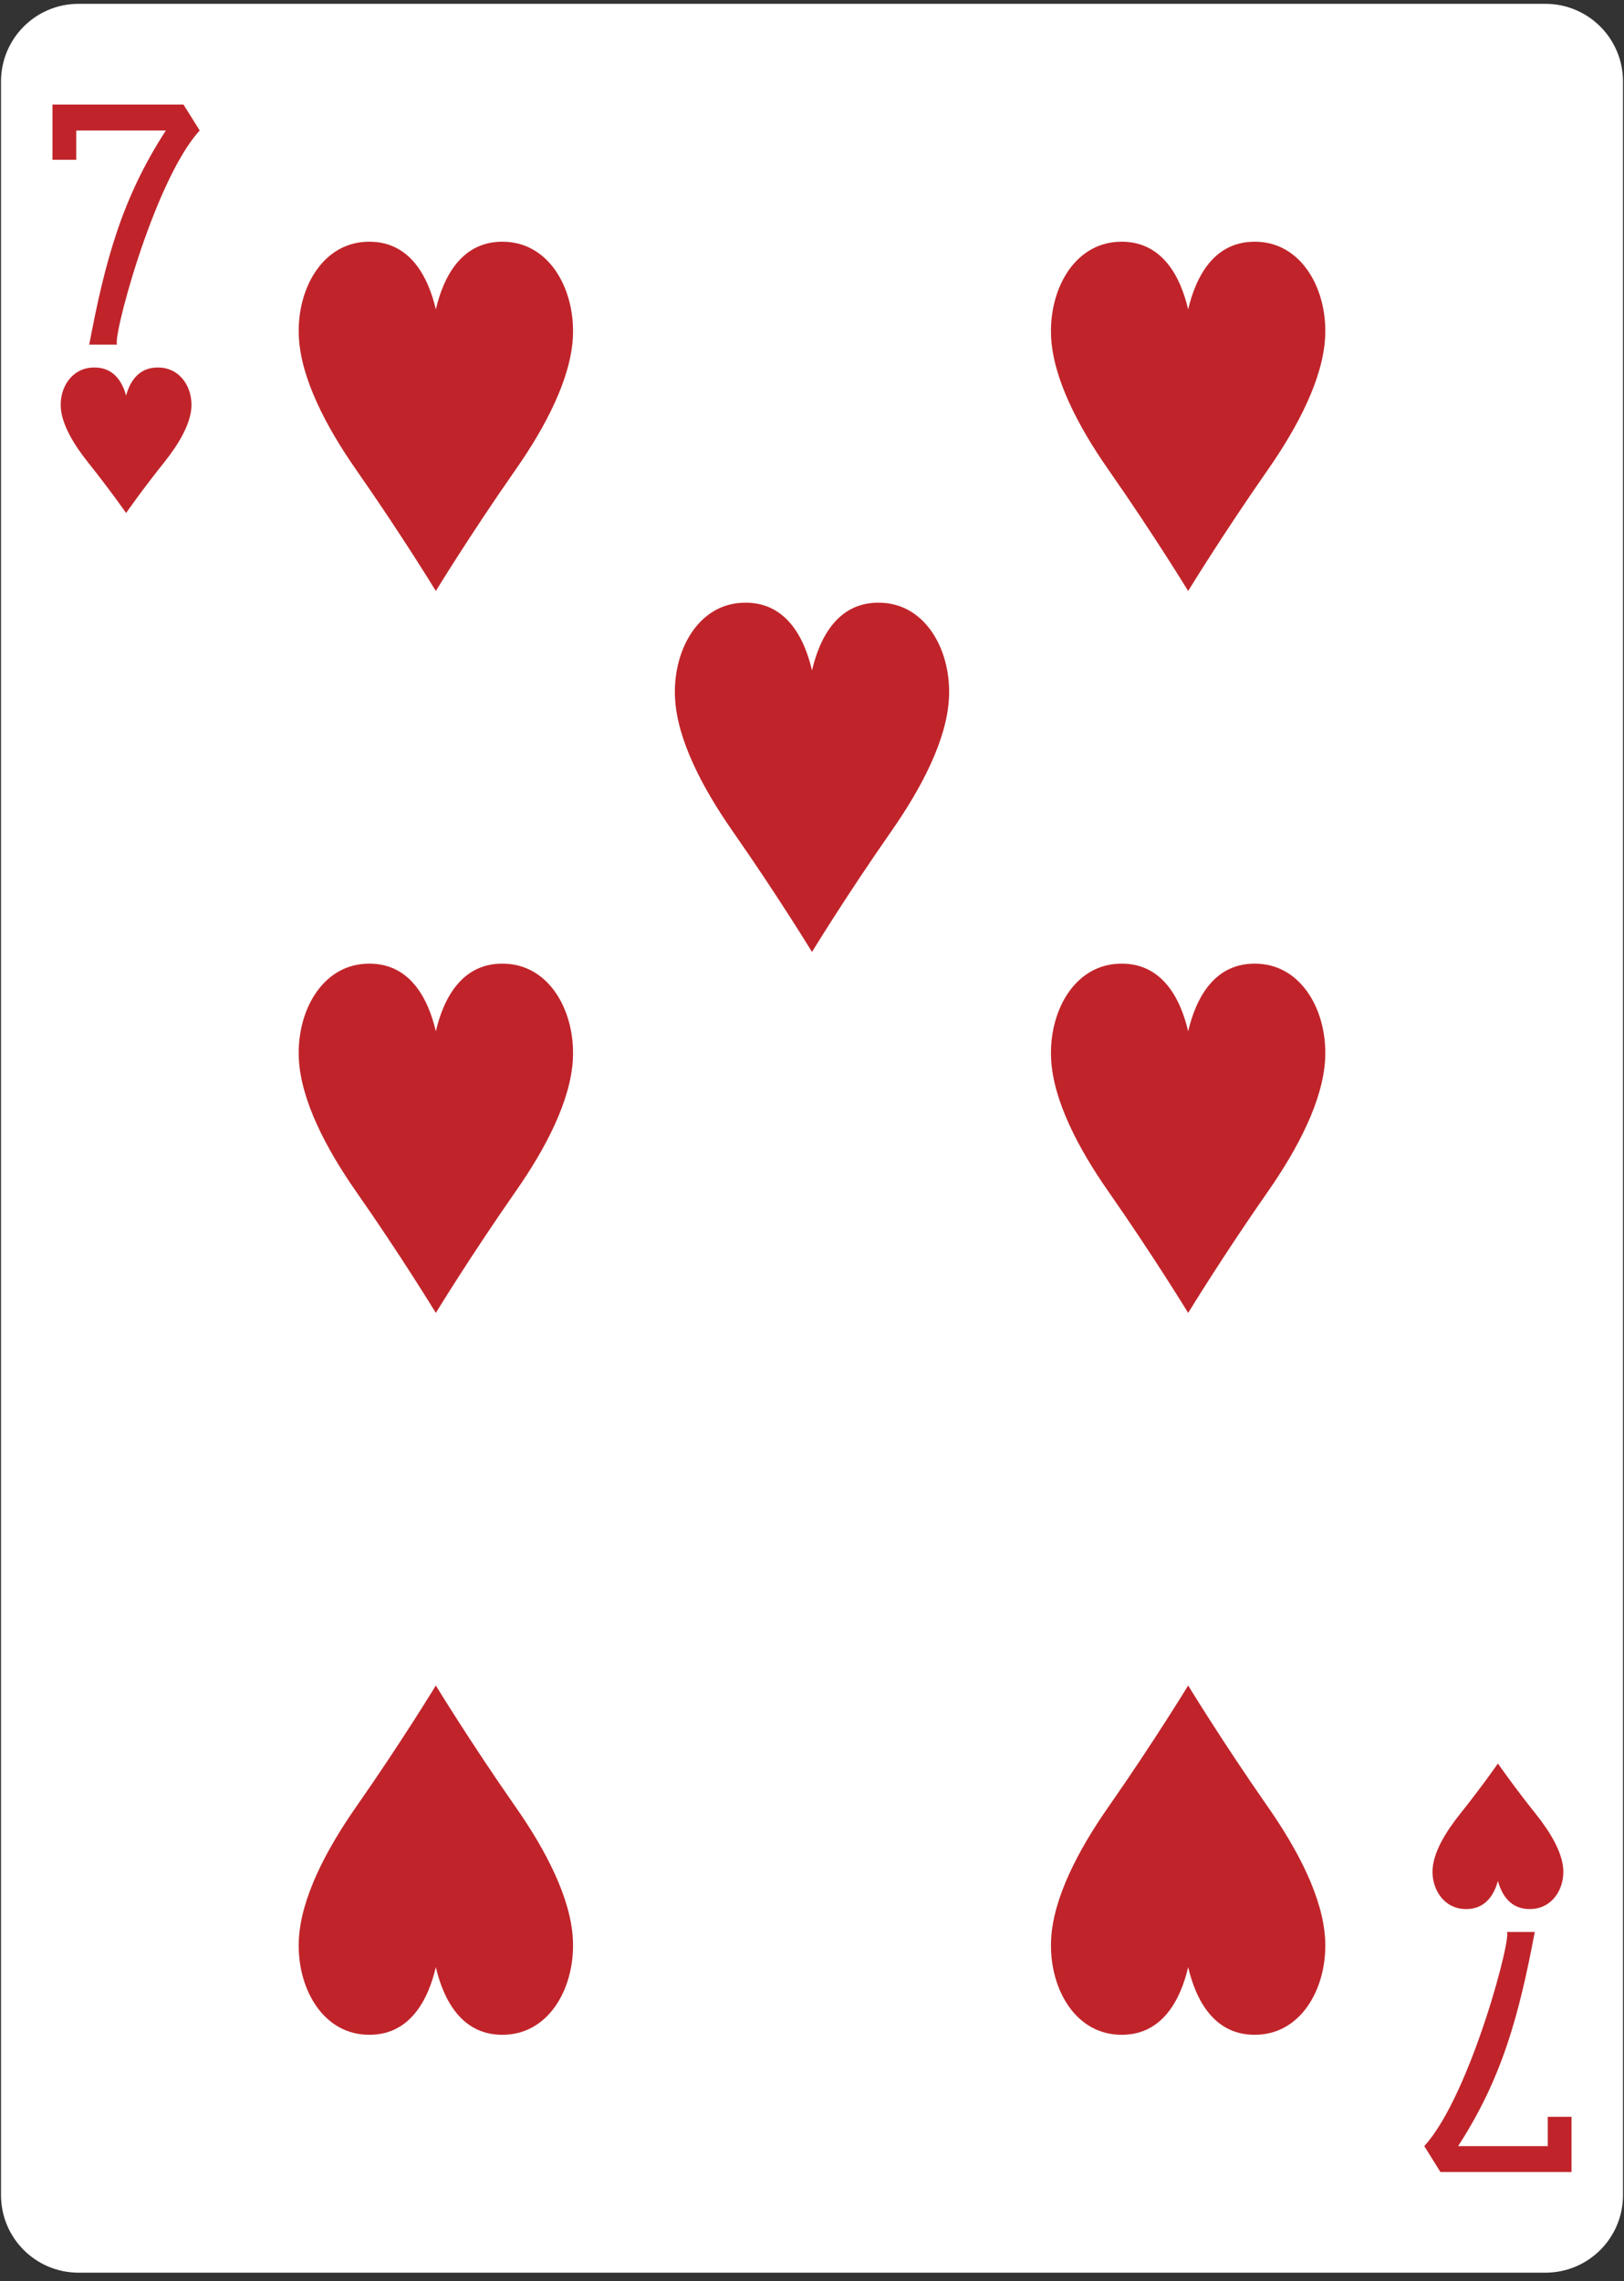 <?xml version="1.0" encoding="UTF-8" standalone="no"?>
<svg width="178px" height="250px" viewBox="0 0 178 250" version="1.1" xmlns="http://www.w3.org/2000/svg" xmlns:xlink="http://www.w3.org/1999/xlink">
    <rect x="0" y="0" width="178" height="250" fill="#333333" stroke="none"/>
    <title>7H</title>
    <desc>Created with Sketch.</desc>
    <defs></defs>
    <g id="Page-1" stroke="none" stroke-width="1" fill="none" fill-rule="evenodd">
        <path d="M8.61,0.42 L169.39,0.42 C174.09,0.42 177.89,4.23 177.89,8.93 L177.89,240.57 C177.89,245.27 174.09,249.07 169.39,249.07 L8.61,249.07 C3.91,249.07 0.11,245.27 0.11,240.57 L0.11,8.93 C0.11,4.23 3.91,0.42 8.61,0.42" id="Fill-365" fill="#FFFFFF"></path>
        <path d="M13.82,56.22 C13.82,56.22 12.05,53.68 9.66,50.69 C8.06,48.69 6.78,46.52 6.66,44.65 C6.53,42.52 7.82,40.38 10.15,40.28 C12.49,40.17 13.43,41.92 13.82,43.36 C14.21,41.92 15.15,40.17 17.49,40.28 C19.82,40.38 21.11,42.52 20.98,44.65 C20.86,46.52 19.58,48.69 17.98,50.69 C15.59,53.68 13.82,56.22 13.82,56.22" id="Fill-367" fill="#C0242A"></path>
        <path d="M164.18,193.27 C164.18,193.27 162.41,195.82 160.02,198.81 C158.42,200.81 157.14,202.98 157.02,204.84 C156.89,206.97 158.18,209.11 160.51,209.22 C162.85,209.32 163.79,207.57 164.18,206.13 C164.57,207.57 165.51,209.32 167.85,209.22 C170.19,209.11 171.48,206.97 171.34,204.84 C171.22,202.98 169.94,200.81 168.34,198.81 C165.95,195.82 164.18,193.27 164.18,193.27" id="Fill-368" fill="#C0242A"></path>
        <path d="M89,104.33 C89,104.33 85.28,98.22 80.27,91.05 C76.92,86.24 74.24,81.04 73.99,76.56 C73.7,71.44 76.41,66.31 81.31,66.06 C86.2,65.81 88.19,70.01 89,73.47 C89.81,70.01 91.8,65.81 96.69,66.06 C101.59,66.31 104.3,71.44 104.01,76.56 C103.76,81.04 101.08,86.24 97.73,91.05 C92.72,98.22 89,104.33 89,104.33" id="Fill-369" fill="#C0242A"></path>
        <path d="M47.77,64.77 C47.77,64.77 44.06,58.67 39.04,51.49 C35.69,46.69 33.01,41.48 32.76,37 C32.47,31.89 35.18,26.75 40.08,26.5 C44.97,26.26 46.96,30.45 47.77,33.91 C48.58,30.45 50.57,26.26 55.46,26.5 C60.37,26.75 63.07,31.89 62.79,37 C62.54,41.48 59.86,46.69 56.5,51.49 C51.49,58.67 47.77,64.77 47.77,64.77" id="Fill-370" fill="#C0242A"></path>
        <path d="M130.23,143.89 C130.23,143.89 126.51,137.78 121.5,130.6 C118.14,125.8 115.46,120.6 115.21,116.12 C114.93,111 117.63,105.87 122.54,105.62 C127.43,105.37 129.42,109.57 130.23,113.02 C131.04,109.57 133.03,105.37 137.92,105.62 C142.82,105.87 145.53,111 145.24,116.12 C144.99,120.6 142.31,125.8 138.96,130.6 C133.95,137.78 130.23,143.89 130.23,143.89" id="Fill-371" fill="#C0242A"></path>
        <path d="M130.23,64.77 C130.23,64.77 126.51,58.67 121.5,51.49 C118.14,46.69 115.46,41.48 115.21,37 C114.93,31.89 117.63,26.75 122.54,26.5 C127.43,26.26 129.42,30.45 130.23,33.91 C131.04,30.45 133.03,26.26 137.92,26.5 C142.82,26.75 145.53,31.89 145.24,37 C144.99,41.48 142.31,46.69 138.96,51.49 C133.95,58.67 130.23,64.77 130.23,64.77" id="Fill-372" fill="#C0242A"></path>
        <path d="M47.77,143.89 C47.77,143.89 44.06,137.78 39.04,130.6 C35.69,125.8 33.01,120.6 32.76,116.12 C32.47,111 35.18,105.87 40.08,105.62 C44.97,105.37 46.96,109.57 47.77,113.02 C48.58,109.57 50.57,105.37 55.46,105.62 C60.37,105.87 63.07,111 62.79,116.12 C62.54,120.6 59.86,125.8 56.5,130.6 C51.49,137.78 47.77,143.89 47.77,143.89" id="Fill-373" fill="#C0242A"></path>
        <path d="M130.23,184.72 C130.23,184.72 126.51,190.83 121.5,198.01 C118.14,202.81 115.46,208.01 115.21,212.49 C114.93,217.61 117.63,222.74 122.54,222.99 C127.43,223.24 129.42,219.04 130.23,215.59 C131.04,219.04 133.03,223.24 137.92,222.99 C142.82,222.74 145.53,217.61 145.24,212.49 C144.99,208.01 142.31,202.81 138.96,198.01 C133.95,190.83 130.23,184.72 130.23,184.72" id="Fill-374" fill="#C0242A"></path>
        <path d="M47.77,184.72 C47.77,184.72 44.06,190.83 39.04,198.01 C35.69,202.81 33.01,208.01 32.76,212.49 C32.47,217.61 35.18,222.74 40.08,222.99 C44.97,223.24 46.96,219.04 47.77,215.59 C48.58,219.04 50.57,223.24 55.46,222.99 C60.37,222.74 63.07,217.61 62.79,212.49 C62.54,208.01 59.86,202.81 56.5,198.01 C51.49,190.83 47.77,184.72 47.77,184.72" id="Fill-375" fill="#C0242A"></path>
        <path d="M9.78,37.77 C11.51,28.62 13.35,21.75 18.18,14.3 L8.36,14.3 L8.36,17.51 L5.75,17.51 L5.75,11.46 L20.11,11.46 L21.89,14.3 C16.75,19.91 12.06,38.03 12.89,37.77 L9.78,37.77" id="Fill-376" fill="#C0242A"></path>
        <path d="M168.22,211.73 C166.49,220.88 164.65,227.74 159.82,235.2 L169.64,235.2 L169.64,231.99 L172.25,231.99 L172.25,238.04 L157.88,238.04 L156.11,235.2 C161.24,229.59 165.94,211.46 165.11,211.73 L168.22,211.73" id="Fill-377" fill="#C0242A"></path>
    </g>
</svg>